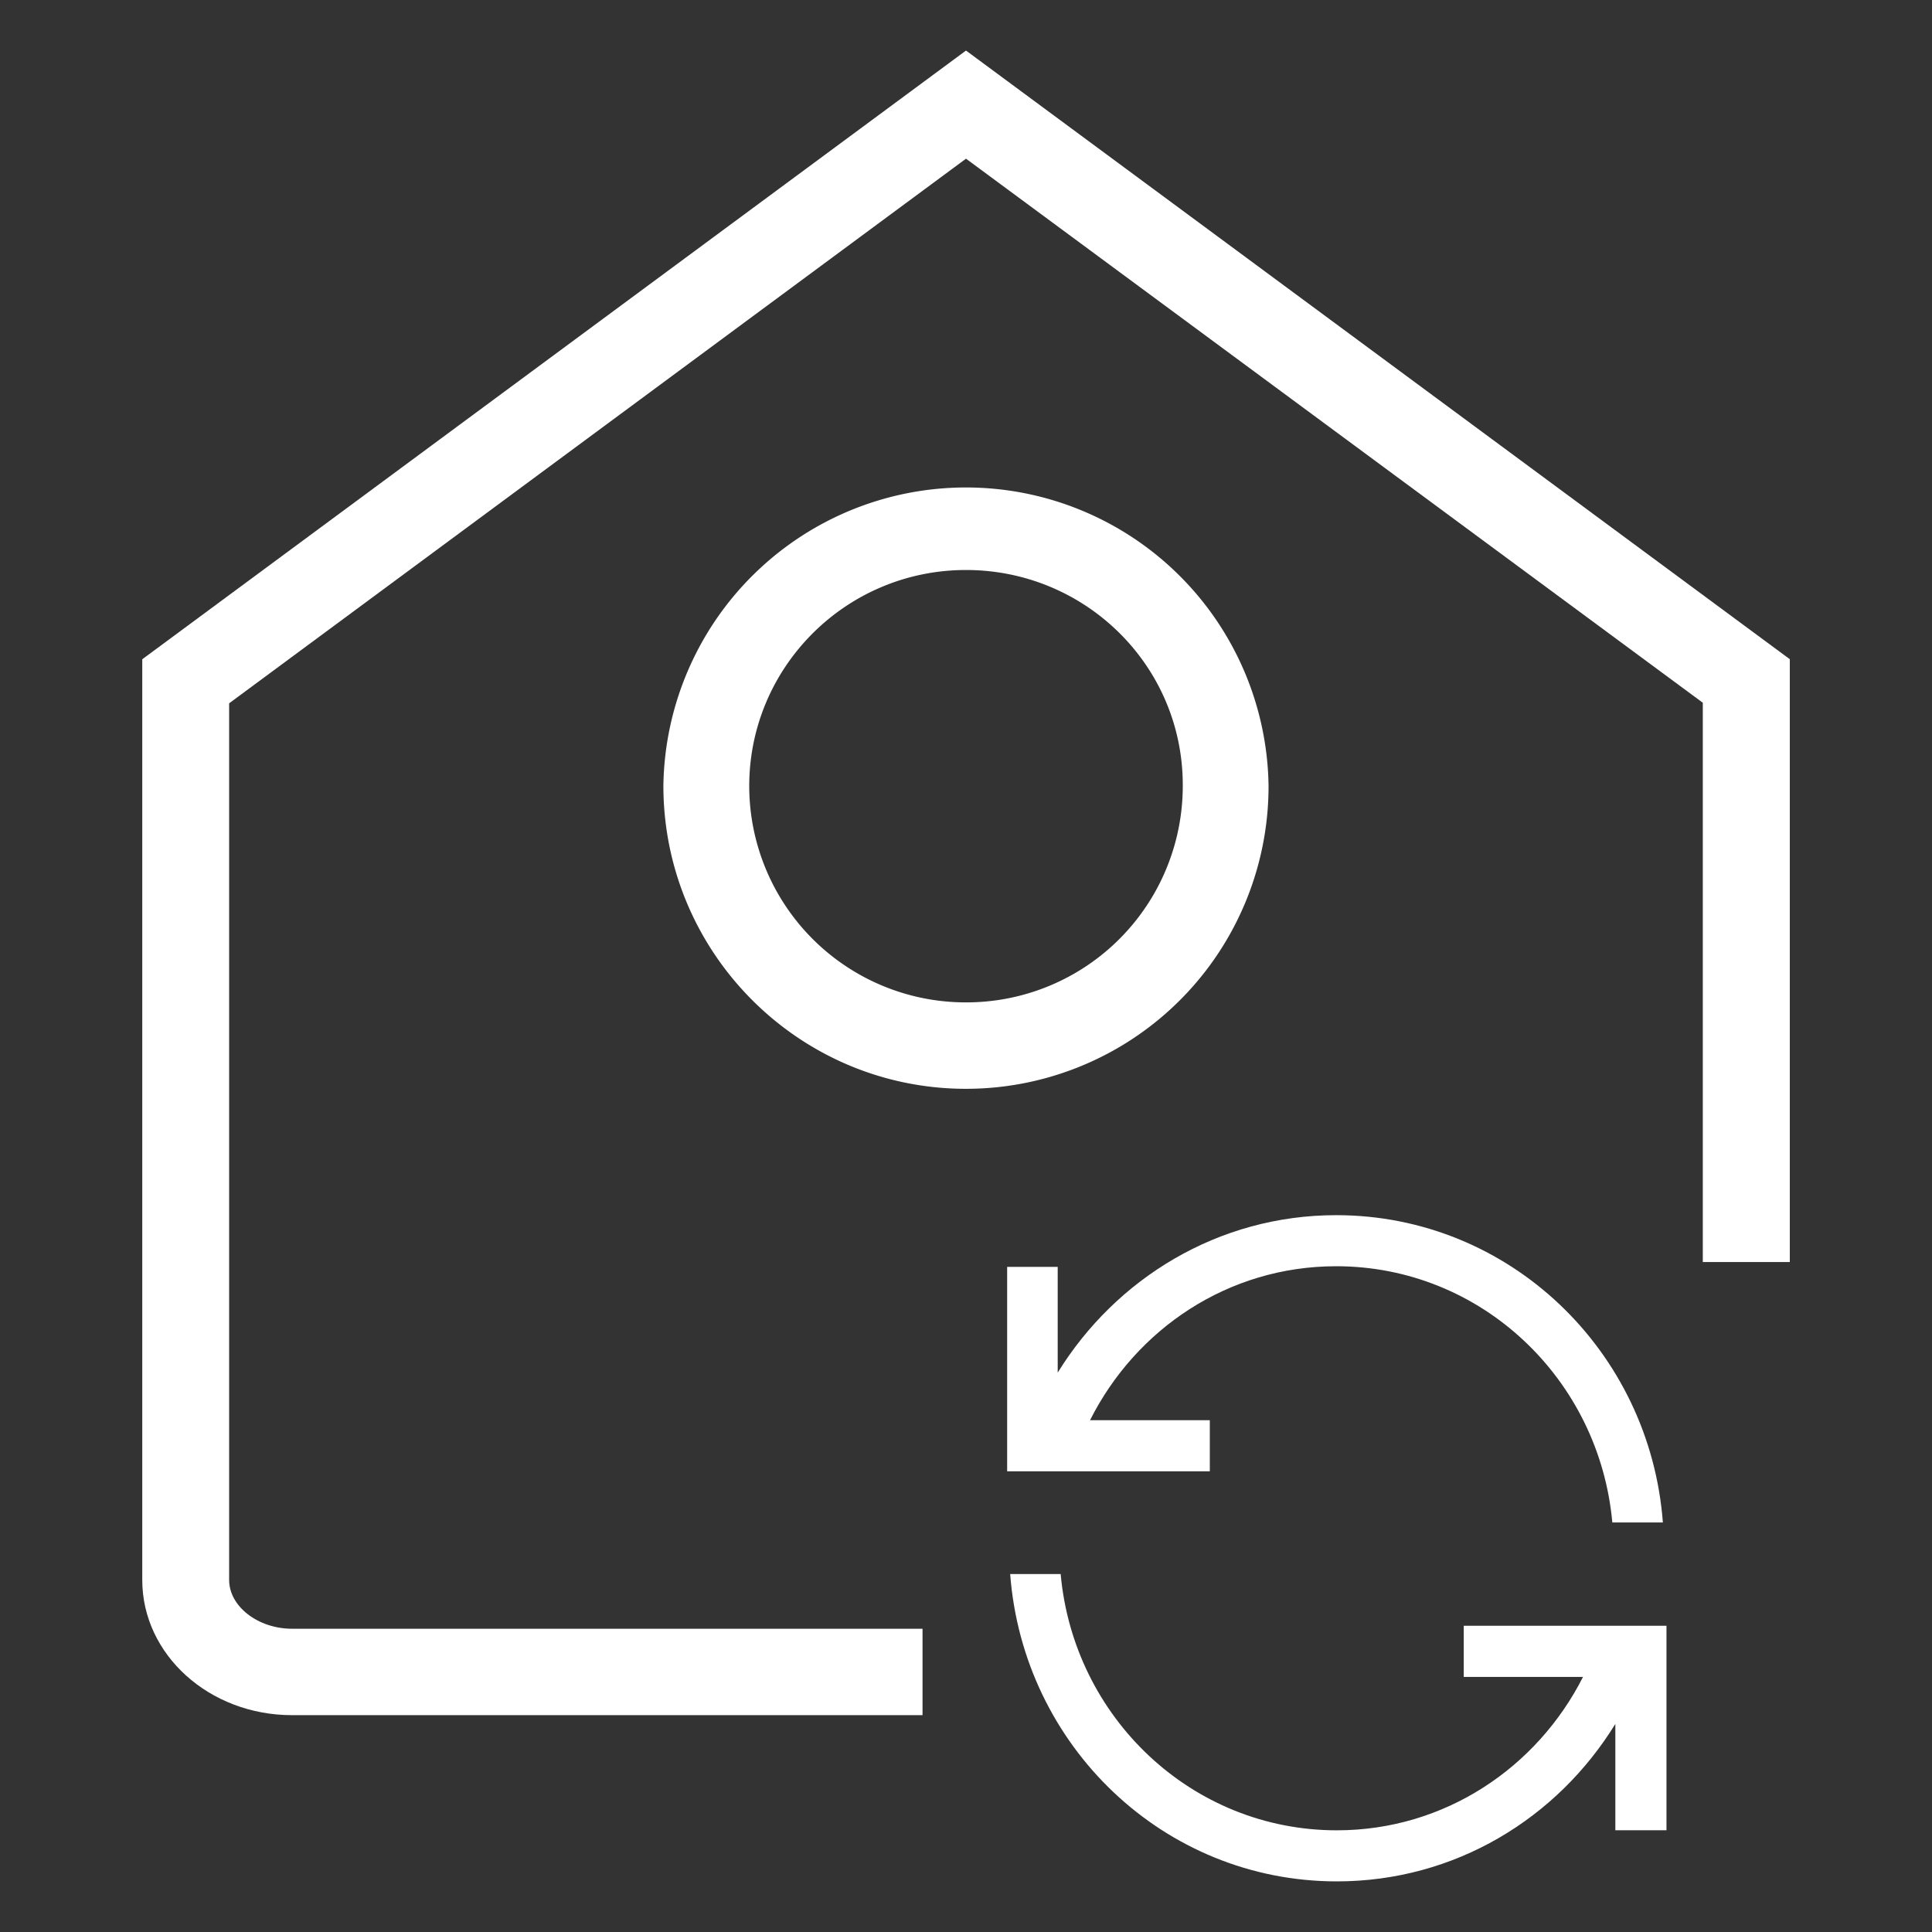 <?xml version="1.0" standalone="no"?><!DOCTYPE svg PUBLIC "-//W3C//DTD SVG 1.1//EN" "http://www.w3.org/Graphics/SVG/1.1/DTD/svg11.dtd"><svg t="1545718966313" class="icon" style="" viewBox="0 0 1024 1024" version="1.1" xmlns="http://www.w3.org/2000/svg" p-id="8010" xmlns:xlink="http://www.w3.org/1999/xlink" width="200" height="200" fill="#fff"><rect x="0" y="0" width="1024" height="1024" fill="#333333" stroke="none"/><defs><style type="text/css"></style></defs><path d="M641.229 752.742h-63.488c24.269-48.299 73.182-81.613 130.458-81.613 76.937 0 139.503 59.802 146.364 135.817h26.795c-6.861-90.931-81.306-162.884-173.158-162.884-62.566 0-116.804 33.621-147.593 83.456v-56.047h-26.795v108.339h107.418v-27.068zM775.782 888.798h63.249c-24.303 47.991-73.216 81.306-130.492 81.306-76.902 0-139.503-59.802-146.364-135.817h-26.761c6.861 90.965 81.306 162.884 173.124 162.884 62.601 0 116.804-33.348 147.627-83.456v56.354h27.102v-108.373h-107.452v27.102z" p-id="8011"></path><path d="M512 26.795L75.401 349.423v488.004c0 39.561 35.499 71.646 79.394 71.646h334.165v-45.807h-334.165c-18.057 0-33.348-11.844-33.348-25.839V372.77L512 84.105l390.519 288.358v296.448h46.114v-319.522L512 26.795z" p-id="8012"></path><path d="M672.358 416.393a160.393 160.393 0 0 0-320.751 0c0 88.747 71.953 160.7 160.393 160.7a160.358 160.358 0 0 0 160.358-160.7zM512 531.285a114.756 114.756 0 0 1-114.893-114.586c0-63.215 51.371-114.586 114.893-114.586s115.234 51.063 114.893 114.586A114.688 114.688 0 0 1 512 531.285z" p-id="8013"></path></svg>